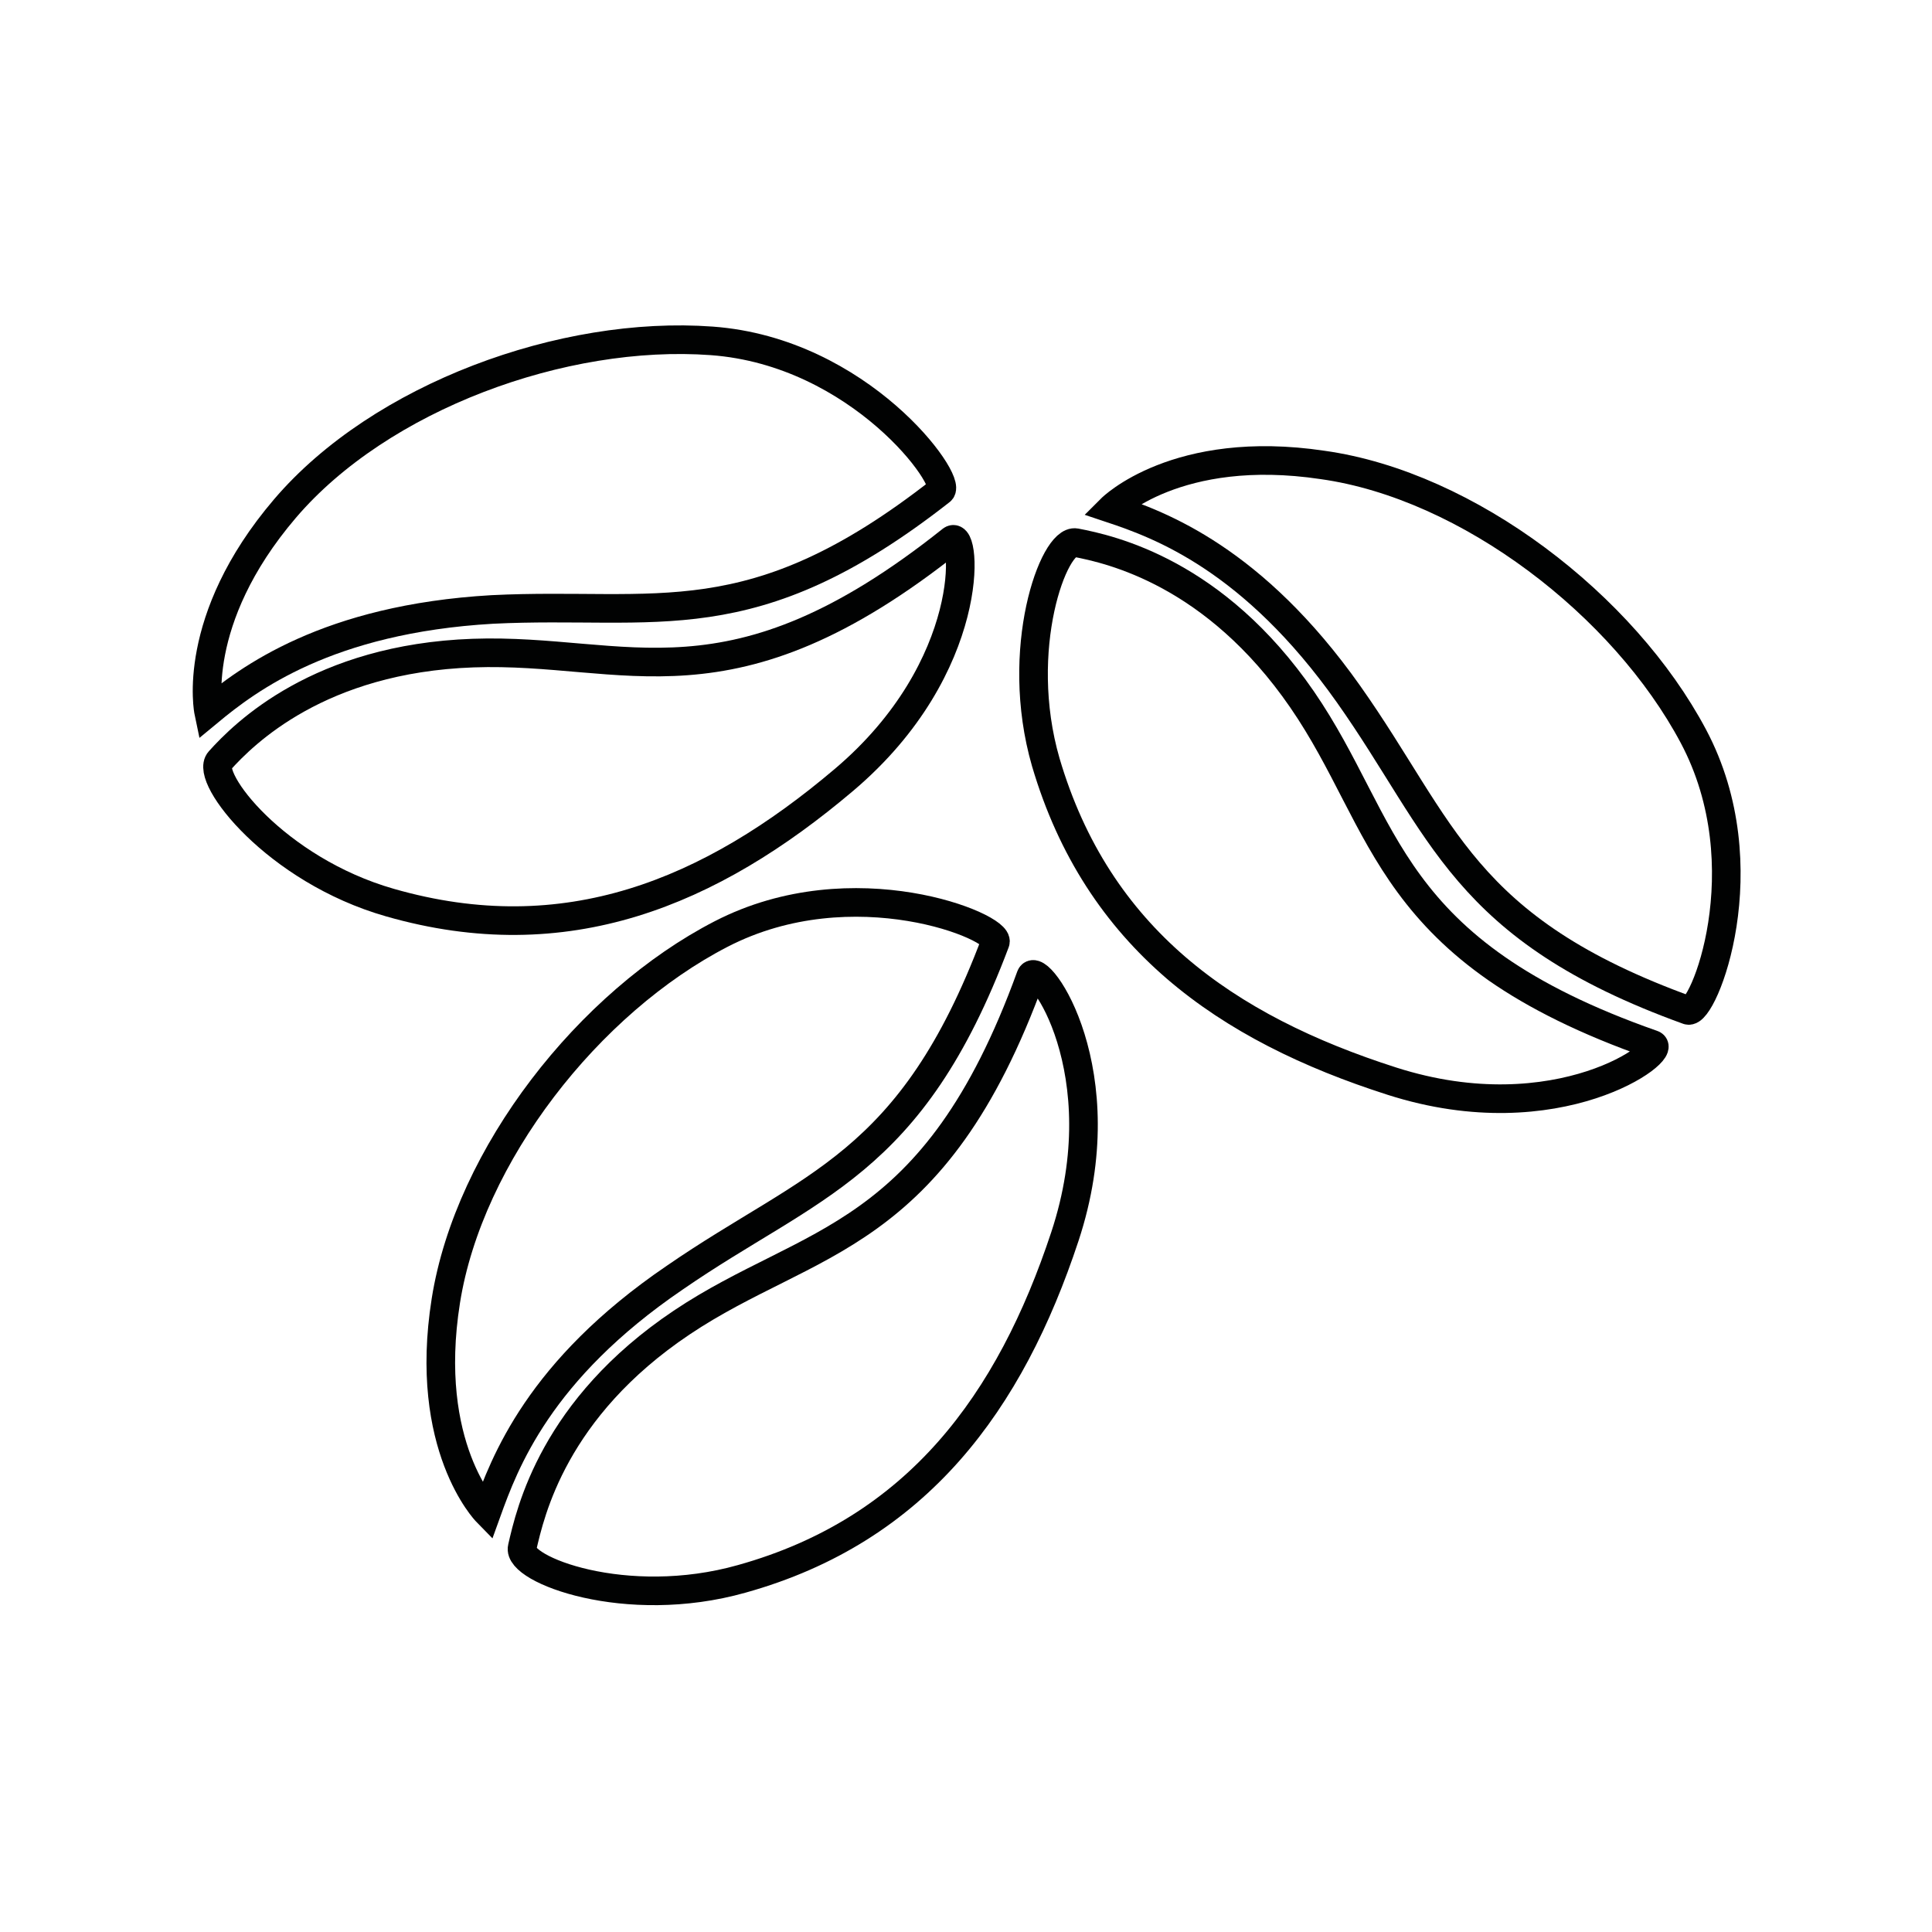 <?xml version="1.0" encoding="utf-8"?>
<!-- Generator: Adobe Illustrator 19.2.1, SVG Export Plug-In . SVG Version: 6.00 Build 0)  -->
<svg version="1.1" id="Calque_1" xmlns="http://www.w3.org/2000/svg" xmlns:xlink="http://www.w3.org/1999/xlink" x="0px" y="0px"
	 viewBox="0 0 141.7 141.7" style="enable-background:new 0 0 141.7 141.7;" xml:space="preserve">
<style type="text/css">
	.st0{fill:none;stroke:#010202;stroke-width:2.099;stroke-miterlimit:10;}
</style>
<g id="XMLID_101_">
	<path id="XMLID_97_" class="st0" d="M15.3,52.2c2.9-2.4,8.7-6.8,20.8-7.5c12.1-0.6,19,2.2,32.9-8.7c0.9-0.7-5.9-10.2-16.8-11
		c-10.9-0.8-24.3,4.1-31.3,12.3S15.3,52.2,15.3,52.2z"/>
	<path id="XMLID_103_" class="st0" d="M16.1,55.8c1.8-2,7.3-7.5,18.6-7.9s18.8,4.7,35.1-8.3c1.1-0.8,1.9,9.3-7.9,17.6
		s-20.4,12.7-33.3,9C20.2,63.8,15,57,16.1,55.8z"/>
</g>
<g id="XMLID_91_">
	<path id="XMLID_93_" class="st0" d="M35.7,110.9c1.3-3.6,3.8-10.4,13.8-17.2c10-6.9,17.3-8.1,23.5-24.6c0.4-1.1-10.4-5.6-20.1-0.6
		S34.4,84.7,32.7,95.4S35.7,110.9,35.7,110.9z"/>
	<path id="XMLID_92_" class="st0" d="M38.3,113.5c0.6-2.6,2.3-10.2,11.7-16.5s18.5-5.8,25.6-25.4c0.5-1.3,6.5,7,2.5,19.1
		c-4,12.1-10.8,21.5-23.7,25.1C45.9,118.2,37.9,115.1,38.3,113.5z"/>
</g>
<g id="XMLID_94_">
	<path id="XMLID_96_" class="st0" d="M81.5,37.3c3.6,1.2,10.4,3.7,17.4,13.6s8.3,17.2,24.9,23.2c1.1,0.4,5.5-10.5,0.4-20.1
		S107.7,35.6,97,34.1C86.3,32.5,81.5,37.3,81.5,37.3z"/>
	<path id="XMLID_95_" class="st0" d="M78.9,39.8c2.6,0.5,10.2,2.2,16.6,11.5c6.4,9.3,6,18.4,25.7,25.3c1.3,0.4-6.9,6.6-19.1,2.7
		c-12.2-3.9-21.6-10.5-25.4-23.4C74.3,47.6,77.3,39.5,78.9,39.8z"/>
</g>
</svg>

